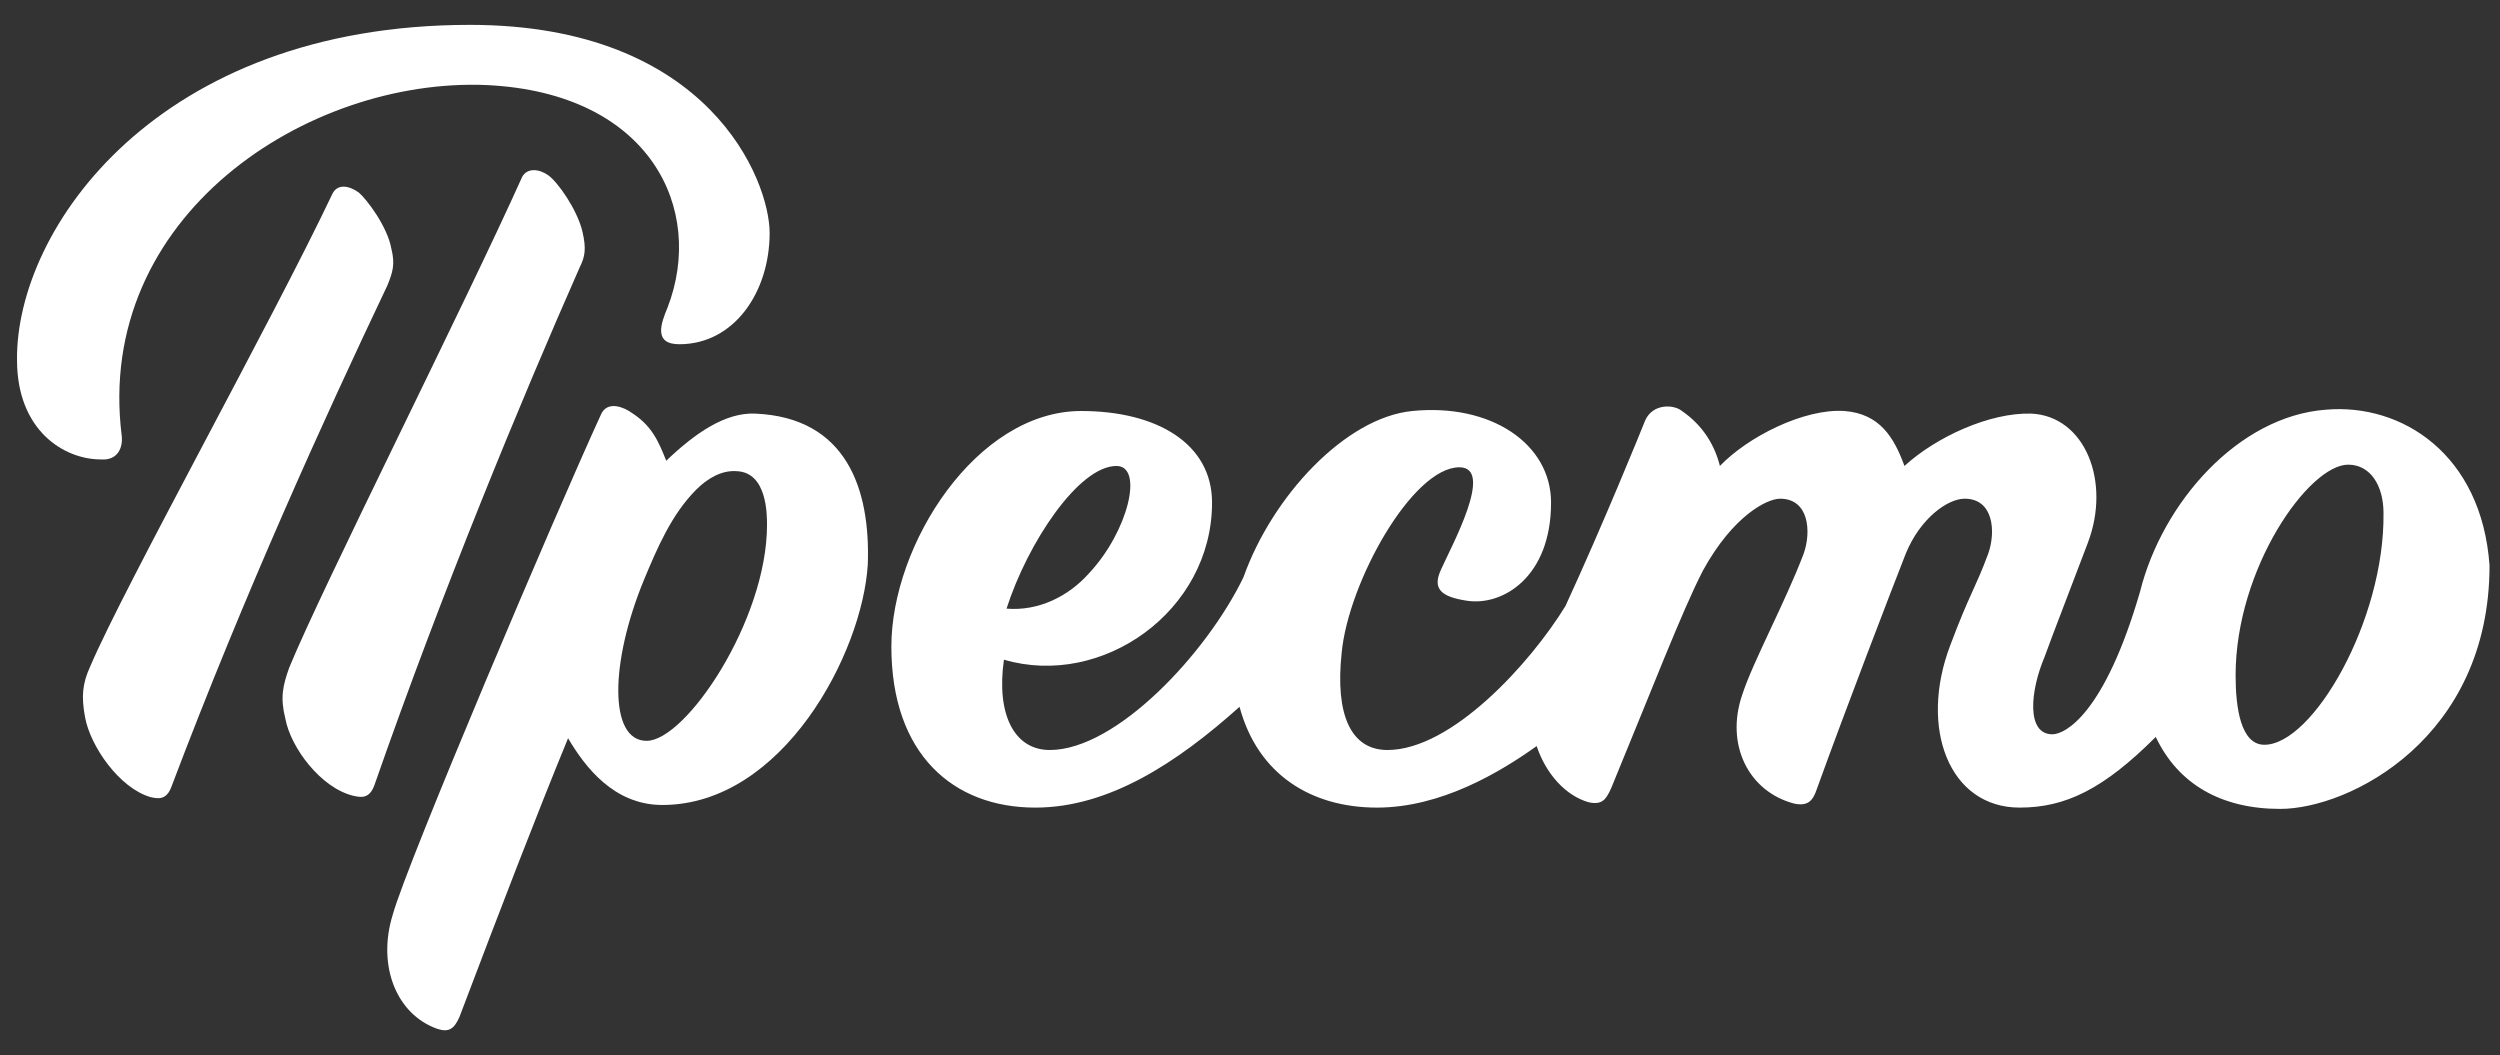 <?xml version="1.0" encoding="utf-8"?>
<!-- Generator: Adobe Illustrator 22.1.0, SVG Export Plug-In . SVG Version: 6.00 Build 0)  -->
<svg version="1.1" id="Слой_1" xmlns="http://www.w3.org/2000/svg" xmlns:xlink="http://www.w3.org/1999/xlink" x="0px" y="0px"
	 viewBox="0 0 191 80.6" style="enable-background:new 0 0 191 80.6;" xml:space="preserve">
<rect x="0" y="0" width="191" height="80.6" fill="#333333" stroke="none"/>
<g>
	<path style="fill-rule:evenodd;clip-rule:evenodd;fill:#FFFFFF;" d="M57.7,31.6c-2.3-0.1-4.6,1.5-6.8,3.6c-0.6-1.5-1.1-2.7-2.7-3.7
		c-0.4-0.3-1.8-1-2.3,0.2C42.5,39.1,31.1,65.9,30,69.9c-1.2,3.9,0.3,7.6,3.4,8.7c0.9,0.3,1.3,0,1.7-0.9c3.3-8.7,5.8-15.2,8.3-21.3
		c1.3,2.2,3.5,5.1,7.2,5.1c9.2,0,15.3-11.6,15.7-18.4C66.5,37.4,64.7,31.9,57.7,31.6z M49.4,56.6c-2.9,0-2.8-6-0.2-12.3
		c1-2.4,2.1-5,4-6.9c0.8-0.8,1.9-1.5,3.1-1.4c2.3,0.1,2.3,3.3,2.3,4.1C58.6,47.4,52.4,56.6,49.4,56.6z"/>
	<path style="fill-rule:evenodd;clip-rule:evenodd;fill:#FFFFFF;" d="M177.7,31.3c-6.7,0.5-12.5,7.1-14.2,13.9l0,0
		c-2.7,9.3-5.7,10.9-6.7,10.9c-2,0-1.7-3.3-0.6-5.9c0.8-2.2,1.6-4.2,3.3-8.7c1.8-4.7-0.2-9.7-4.3-9.9c-3.2-0.1-7.3,1.8-9.7,4
		c-0.8-2.2-1.9-4-4.6-4.2c-3.1-0.2-7.4,2-9.5,4.2c-0.4-1.6-1.3-3.1-2.9-4.2c-0.6-0.5-2.2-0.6-2.8,0.7c-0.4,1-3.2,7.9-6.1,14.2
		c-2.7,4.4-8.7,11-13.6,11c-2.8,0-4-2.7-3.5-7.4c0.5-5.4,5.4-14.2,9-14.2c2.7,0-0.6,6-1.4,7.8c-0.7,1.5,0,2.1,2,2.4
		c2.7,0.4,6.4-1.8,6.4-7.5c0-4.5-4.6-7.6-10.6-7c-5.1,0.5-10.7,6.5-12.9,12.7c-2.8,5.8-9.7,13.2-14.8,13.2c-2.7,0-4.1-2.7-3.5-6.9
		c0,0,0,0,0,0c0,0,0,0,0,0c7.5,2.2,15.9-3.7,15.9-12c0-4.5-4.2-7-10-7c-8,0-14.5,10.2-14.5,18c0,8.2,4.7,12.3,11,12.3
		c5.6,0,10.8-3.4,15.6-7.7c1.4,5.2,5.5,7.7,10.5,7.7c4.9,0,9.4-2.7,12.2-4.7c0.7,2.1,2.2,3.8,4,4.3c1,0.2,1.3-0.2,1.7-1.1
		c3.1-7.5,5.4-13.5,7-16.6c2.3-4.2,4.9-5.5,5.9-5.5c2.2,0,2.4,2.5,1.8,4.2c-1.4,3.7-3.9,8.3-4.7,10.8c-1.3,3.8,0.5,7.4,4,8.3
		c1,0.2,1.4-0.2,1.7-1.1c2.2-6.1,5.7-15.2,6.8-18c1.1-2.7,3.2-4.2,4.5-4.2c2.2,0,2.4,2.5,1.8,4.2c-1,2.7-1.4,3-2.9,7
		c-2.4,6.3-0.1,12.4,5.3,12.4c3.5,0,6.4-1.4,10.4-5.4c1.7,3.6,5,5.5,9.5,5.5c5.3,0,16-5.4,16-18.6C189.6,34.7,183.5,30.8,177.7,31.3
		z M85.3,35.6c2.1,0,0.9,5-2.1,8.2c-1.6,1.8-3.9,2.9-6.3,2.7c0,0,0,0,0,0C78.5,41.5,82.4,35.6,85.3,35.6z M173,56.9
		c-1.8,0-2.2-2.8-2.2-5.3c0-8.2,5.6-16.1,8.6-16.1c1.7,0,2.7,1.6,2.7,3.7C182.2,47.4,176.7,56.9,173,56.9z"/>
	<path style="fill-rule:evenodd;clip-rule:evenodd;fill:#FFFFFF;" d="M44.5,17.7c-0.4-1.7-1.9-3.8-2.6-4.3c-0.7-0.5-1.6-0.6-2,0.1
		c-4.4,9.8-15.3,31.4-17.8,37.5c-0.5,1.4-0.7,2.3-0.3,3.9c0.4,2.2,2.7,5.3,5.2,5.9c0.5,0.1,1.2,0.3,1.6-0.8
		c5.2-14.9,11.2-29.4,15.7-39.6C44.7,19.6,44.8,19,44.5,17.7z"/>
	<path style="fill-rule:evenodd;clip-rule:evenodd;fill:#FFFFFF;" d="M29.9,19c-0.3-1.7-1.9-3.8-2.5-4.3c-0.7-0.5-1.6-0.7-2,0.1
		c-4.6,9.7-15.9,30-18.5,36.1c-0.6,1.3-0.7,2.3-0.4,3.9c0.4,2.2,2.6,5.4,5,6.1c0.5,0.1,1.2,0.3,1.6-0.8
		c5.6-14.8,11.7-28.2,16.5-38.3C30,20.8,30.2,20.2,29.9,19z"/>
	<path style="fill-rule:evenodd;clip-rule:evenodd;fill:#FFFFFF;" d="M9.3,33.3C7.2,16.5,23.5,5.9,37.2,6.5
		C49.7,7.1,53.9,16,51,23.5c-0.5,1.2-1.1,2.8,0.9,2.8c4.2,0,6.9-4,6.9-8.5c0-4-4.6-15.9-22.9-15.9C12,1.9,1.2,17.5,1.3,27.5
		c0,5.4,3.6,7.6,6.4,7.6C9,35.2,9.4,34.2,9.3,33.3z"/>
</g>
</svg>
